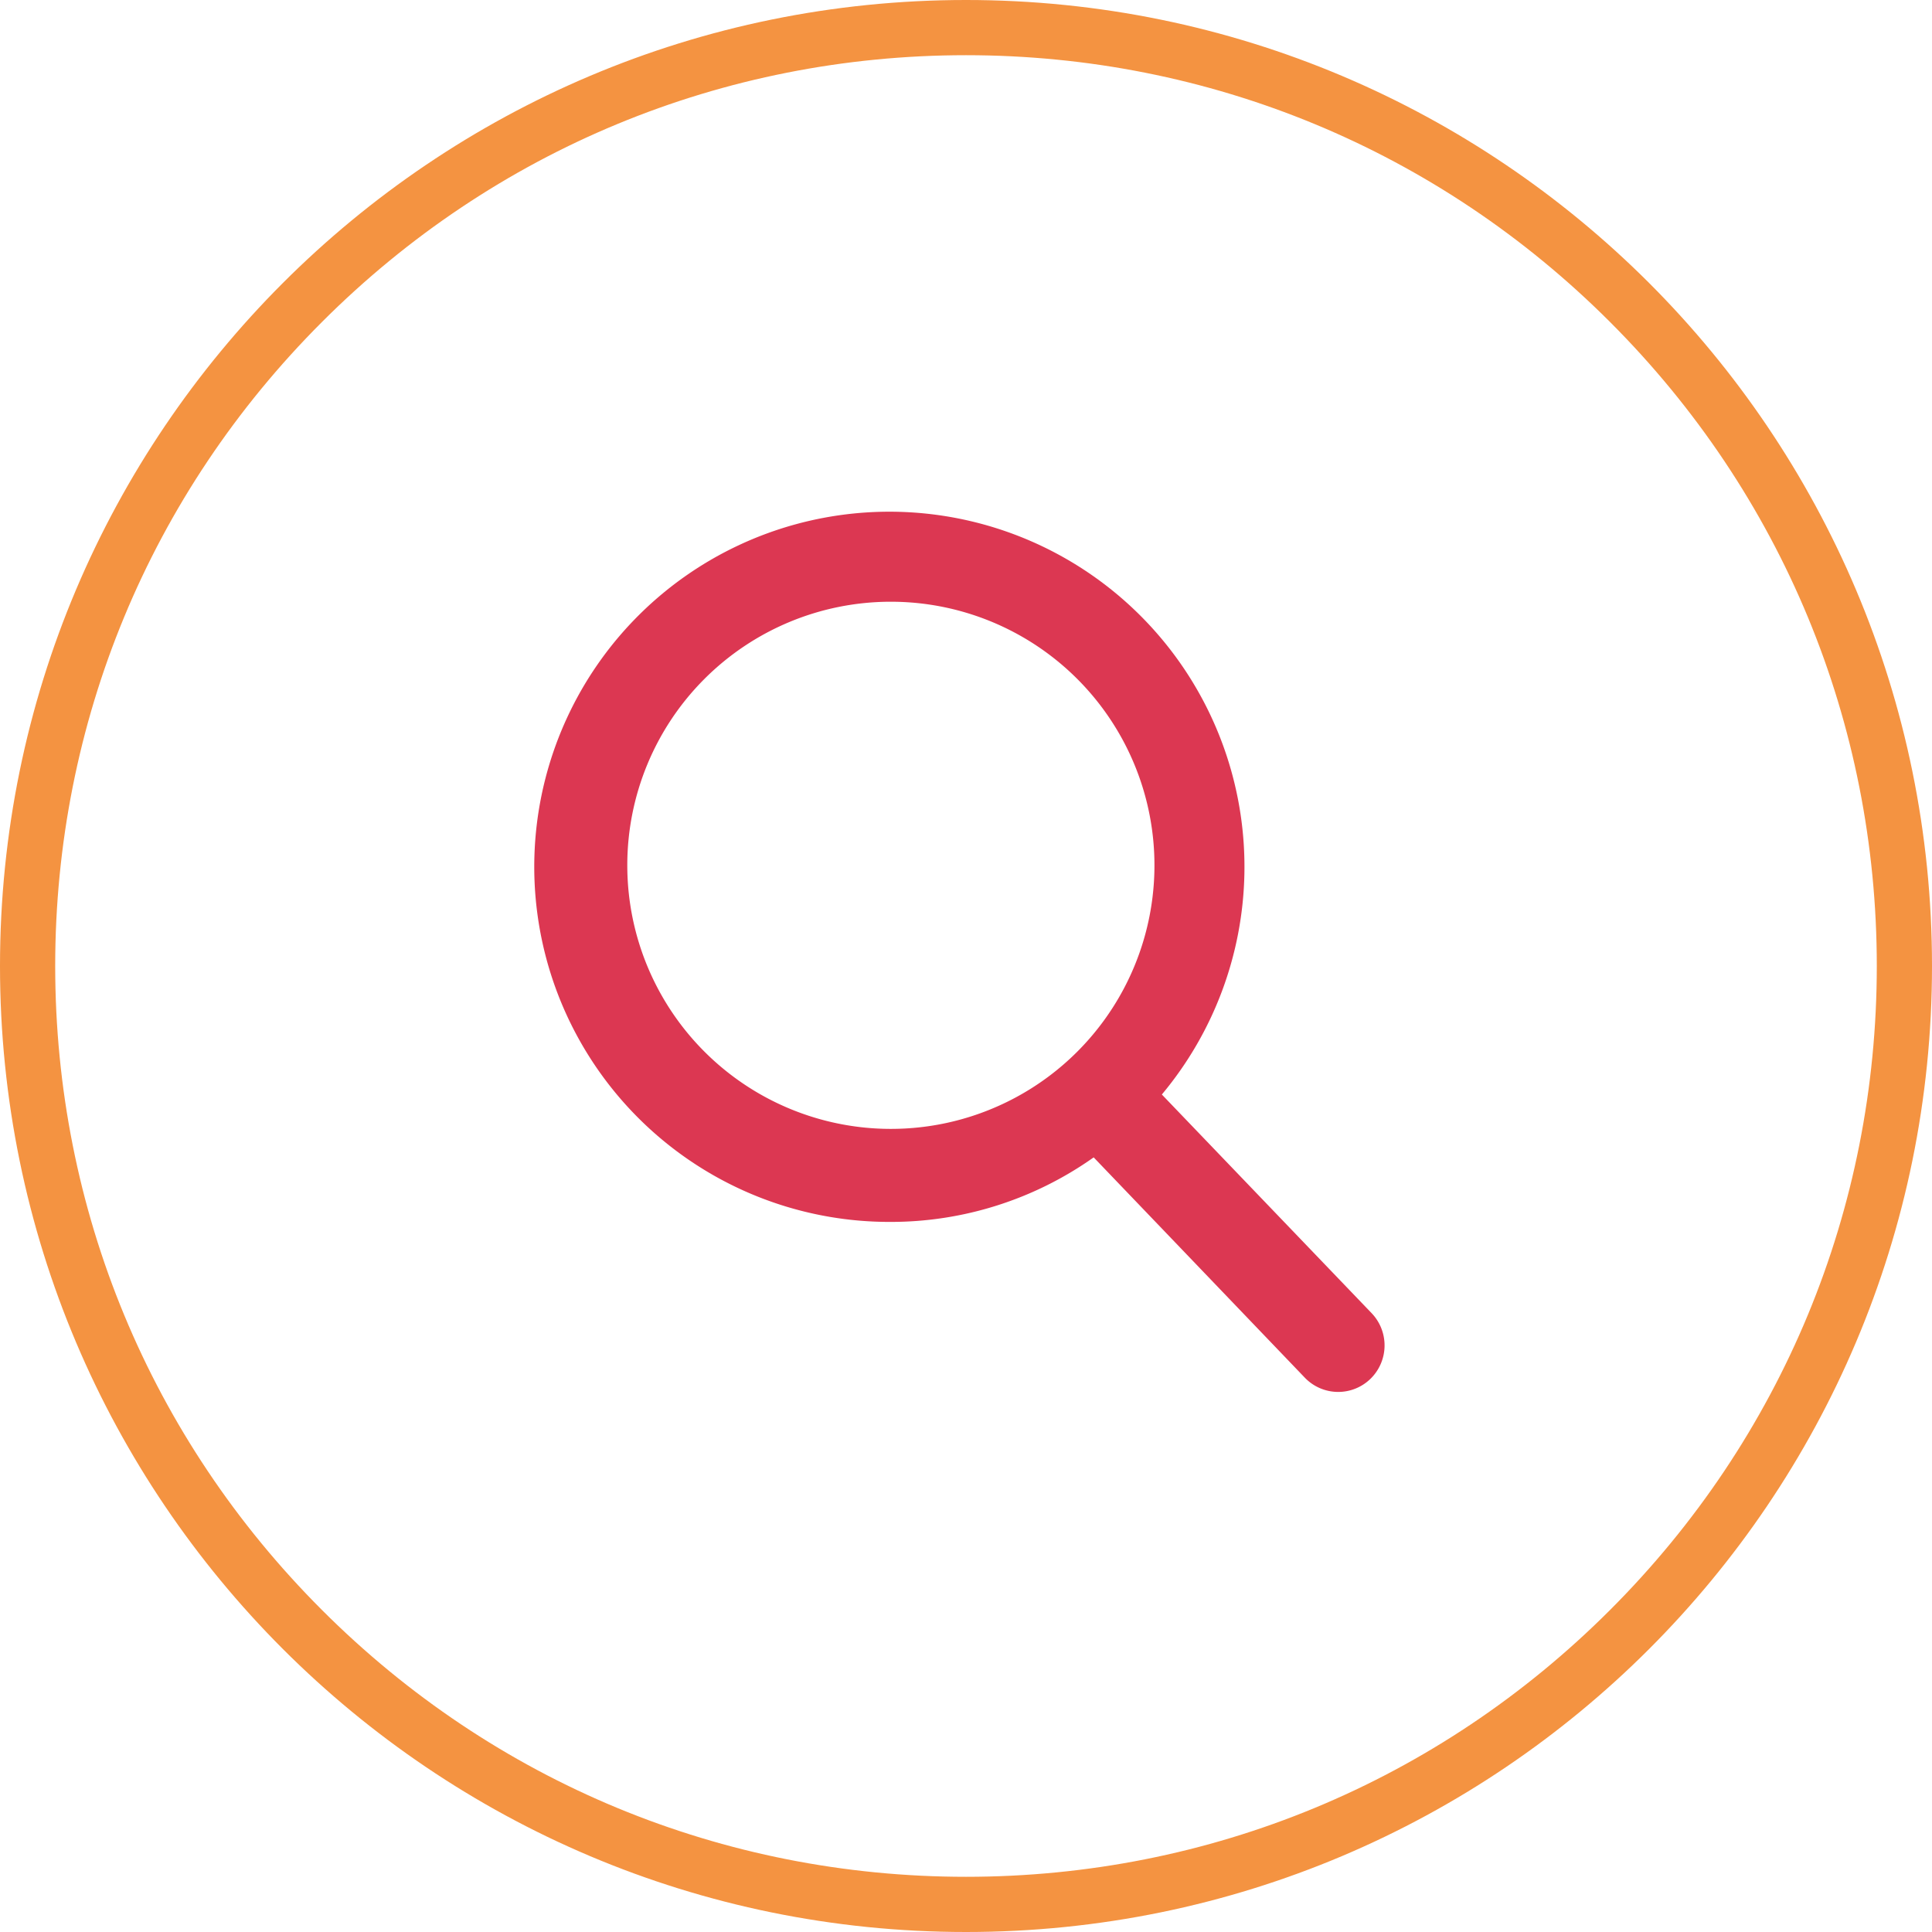 <svg xmlns="http://www.w3.org/2000/svg" width="35" height="35" viewBox="0 0 35 35">
  <g id="Group_166" data-name="Group 166" transform="translate(-376.47 -372.156)">
    <g id="Path_427" data-name="Path 427" transform="translate(376.47 407.156) rotate(-90)" fill="none">
      <path d="M17.5,0A17.5,17.5,0,1,1,0,17.5,17.5,17.5,0,0,1,17.5,0Z" stroke="none"/>
      <path d="M 17.5 1 C 13.093 1 8.949 2.716 5.833 5.833 C 2.716 8.949 1 13.093 1 17.5 C 1 21.907 2.716 26.051 5.833 29.167 C 8.949 32.284 13.093 34 17.5 34 C 21.907 34 26.051 32.284 29.167 29.167 C 32.284 26.051 34 21.907 34 17.5 C 34 13.093 32.284 8.949 29.167 5.833 C 26.051 2.716 21.907 1 17.5 1 M 17.5 0 C 27.165 0 35 7.835 35 17.5 C 35 27.165 27.165 35 17.5 35 C 7.835 35 0 27.165 0 17.5 C 0 7.835 7.835 0 17.5 0 Z" stroke="none" fill="#f49341"/>
    </g>
    <path id="search" d="M16.148,14.573l-3.8-3.961A6.433,6.433,0,1,0,7.424,12.92a6.357,6.357,0,0,0,3.689-1.169l3.825,3.991a.838.838,0,0,0,1.187.023A.845.845,0,0,0,16.148,14.573ZM7.424,1.685A4.775,4.775,0,1,1,2.664,6.46,4.773,4.773,0,0,1,7.424,1.685Z" transform="translate(385.17 381.372)" fill="#dc3752"/>
  </g>
</svg>
